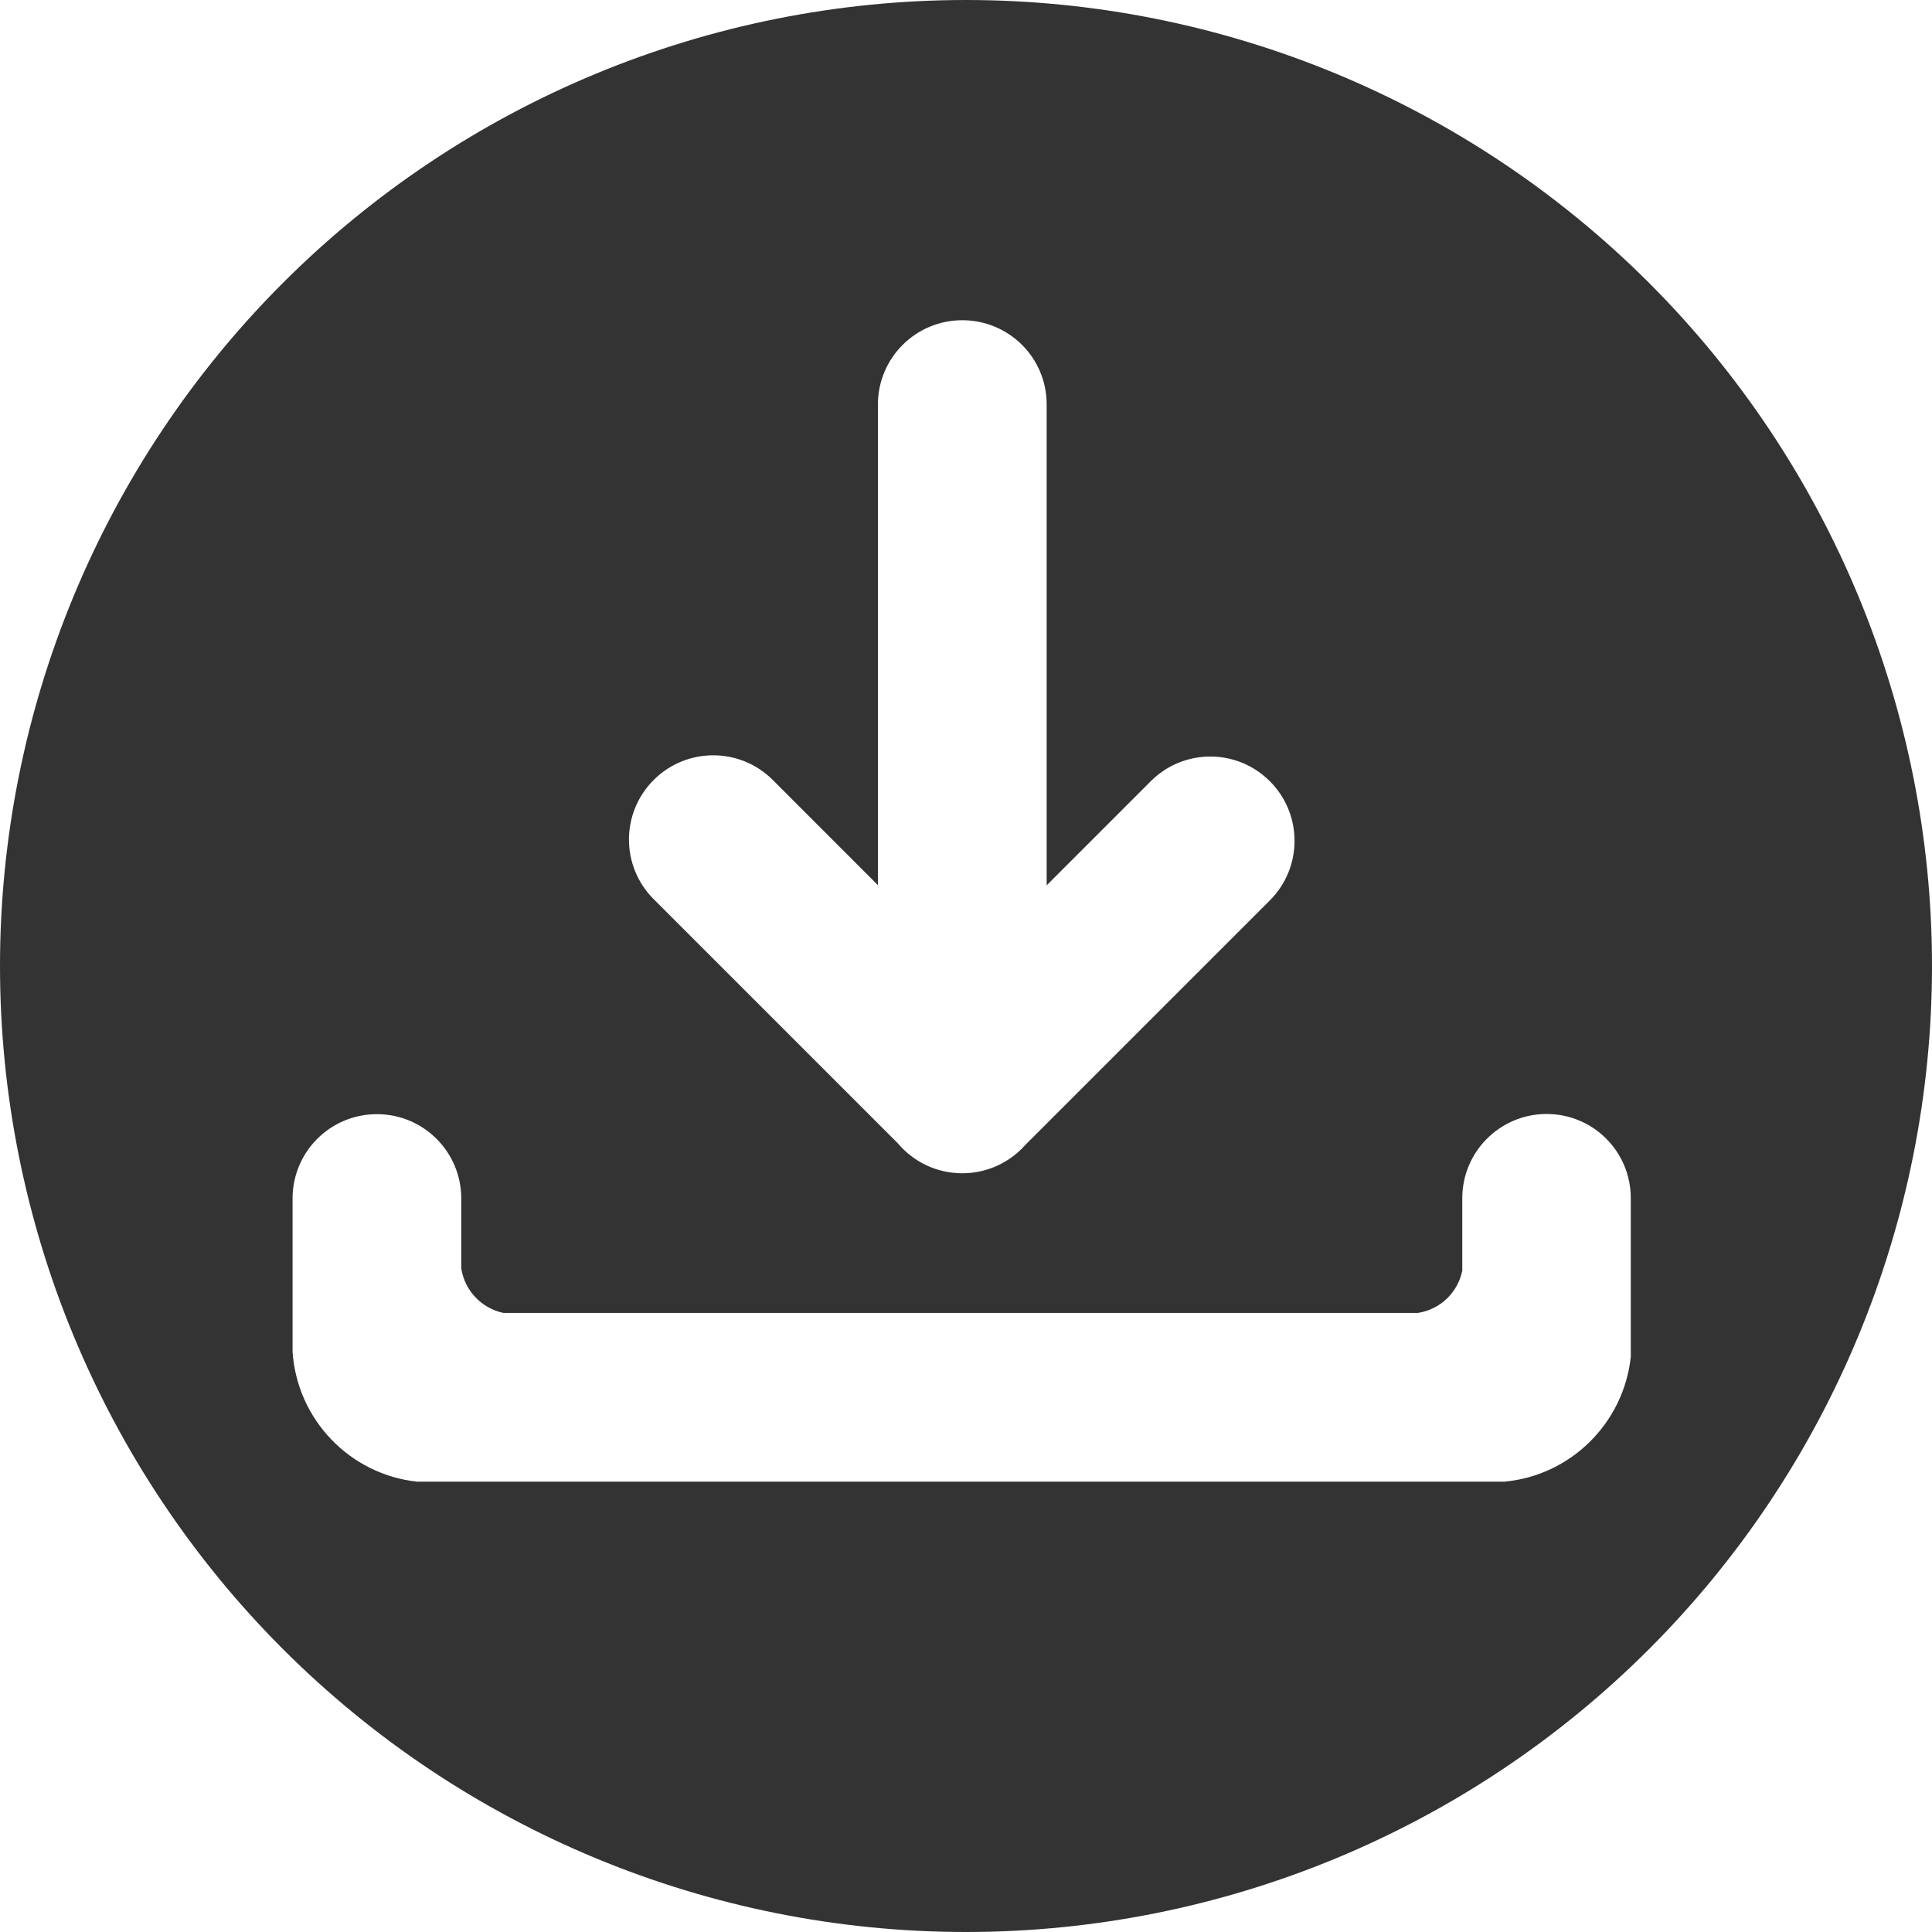<svg width="32" height="32" viewBox="0 0 32 32" fill="none" xmlns="http://www.w3.org/2000/svg">
    <path fill-rule="evenodd" clip-rule="evenodd" d="M0 16C0 20.244 1.686 24.313 4.686 27.314C7.687 30.314 11.757 32 16 32C20.244 32 24.313 30.314 27.314 27.314C30.314 24.313 32 20.244 32 16C32 11.757 30.314 7.687 27.314 4.686C24.313 1.686 20.244 0 16 0C11.757 0 7.687 1.686 4.686 4.686C1.686 7.687 0 11.757 0 16ZM15.938 5.304C15.168 5.304 14.541 5.927 14.541 6.701V14.661L12.8 12.919C12.255 12.374 11.372 12.374 10.827 12.919C10.281 13.465 10.281 14.347 10.827 14.893L14.871 18.937C15.127 19.24 15.509 19.433 15.938 19.433C16.356 19.433 16.732 19.249 16.988 18.958L21.033 14.913C21.578 14.368 21.578 13.485 21.033 12.94C20.488 12.394 19.605 12.394 19.06 12.94L17.336 14.664V6.697C17.336 5.927 16.712 5.304 15.938 5.304ZM24.22 19.848C24.22 19.074 24.847 18.451 25.617 18.451C26.387 18.451 27.014 19.074 27.011 19.851V22.472C26.895 23.569 26.016 24.442 24.915 24.541H6.908C5.797 24.421 4.924 23.518 4.846 22.394V19.851C4.846 19.078 5.47 18.454 6.243 18.454C7.017 18.454 7.64 19.081 7.64 19.851V21.007C7.695 21.375 7.974 21.668 8.336 21.746H23.487C23.855 21.688 24.145 21.409 24.22 21.047V19.848Z" fill="#333333"/>
</svg>
